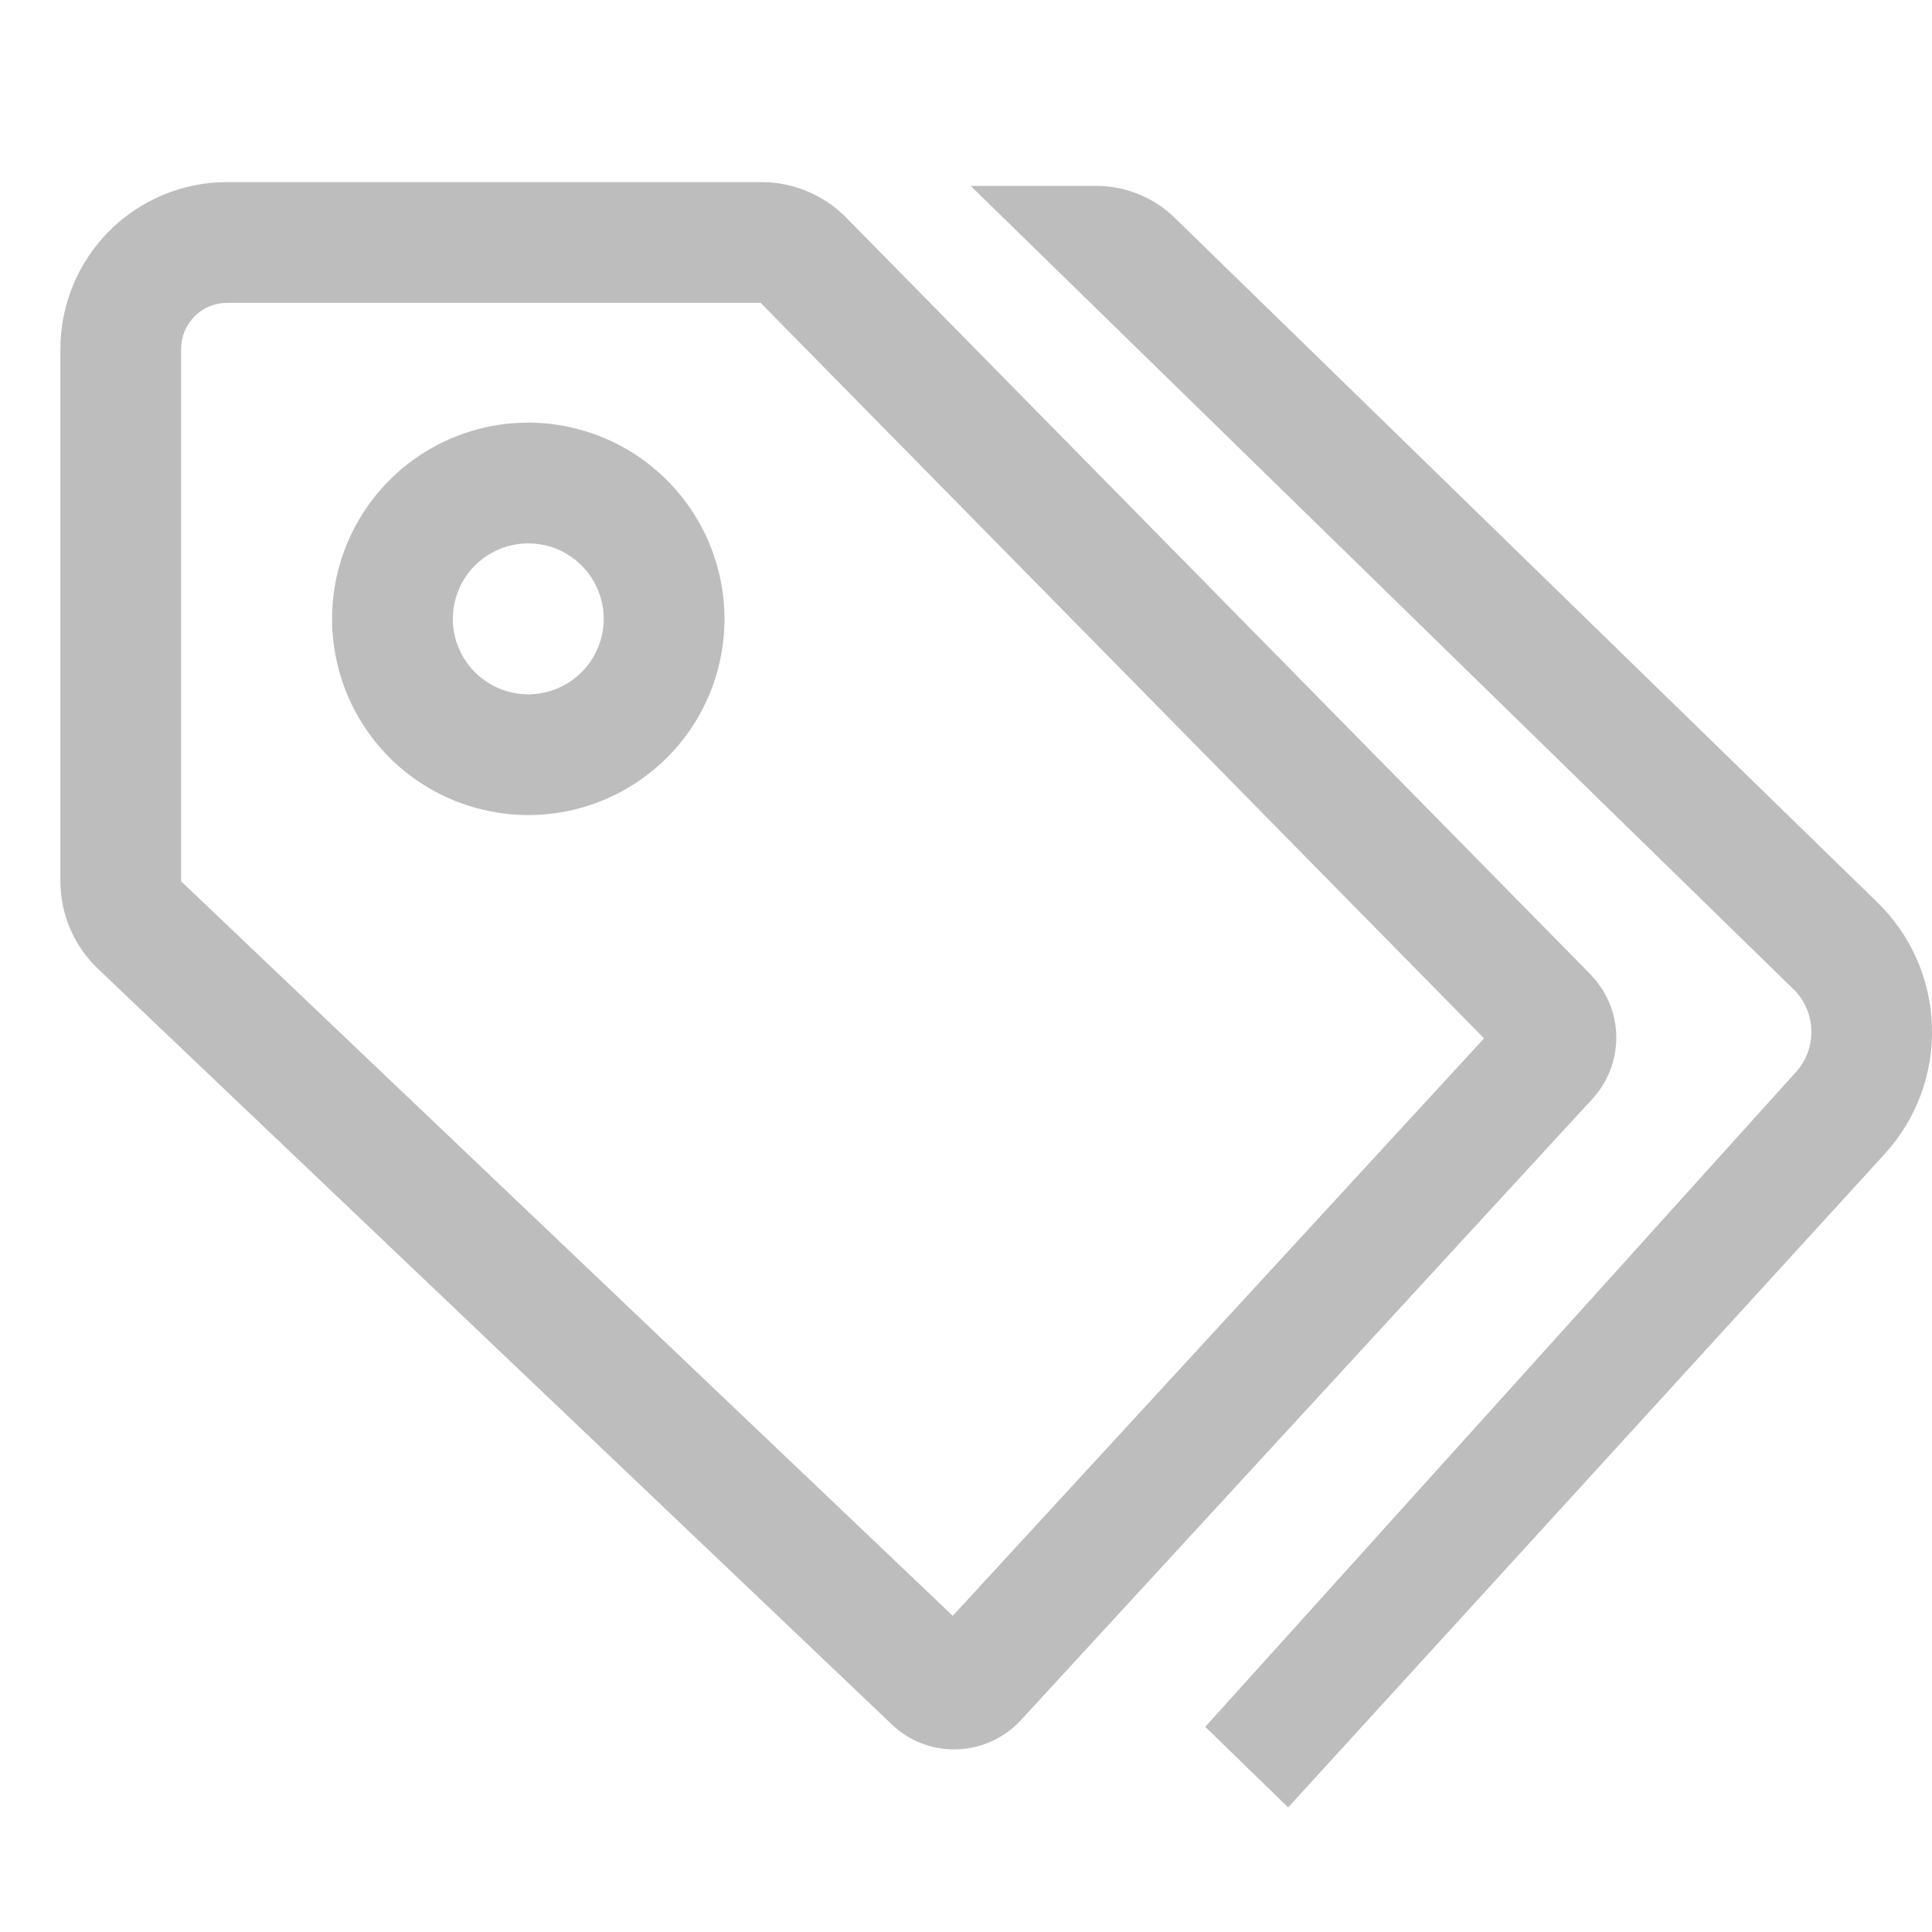 <svg width="20" height="20" viewBox="0 0 20 20" fill="none" xmlns="http://www.w3.org/2000/svg">
<g clip-path="url(#clip0_0_1344)">
<path d="M19.999 10.621C19.984 10.132 19.777 9.669 19.424 9.331L12.171 2.265C12.062 2.156 11.933 2.07 11.79 2.012C11.648 1.953 11.496 1.923 11.342 1.924H10.048L18.554 10.229L18.558 10.232C18.676 10.344 18.746 10.499 18.751 10.662C18.756 10.826 18.697 10.985 18.586 11.104L12.477 17.876L13.335 18.71L19.509 11.947C19.84 11.586 20.016 11.11 19.999 10.621Z" fill="black" fill-opacity="0.26"/>
<path d="M16.676 11.061C16.735 10.897 16.748 10.719 16.712 10.549C16.676 10.378 16.592 10.22 16.471 10.095C16.467 10.09 16.464 10.085 16.459 10.081L8.762 2.255L8.758 2.251C8.643 2.134 8.505 2.042 8.353 1.979C8.201 1.916 8.039 1.884 7.874 1.885H2.351C1.894 1.885 1.455 2.067 1.131 2.391C0.808 2.715 0.626 3.153 0.625 3.611V9.123C0.625 9.293 0.66 9.462 0.728 9.618C0.795 9.774 0.894 9.915 1.017 10.032L9.233 17.852L9.236 17.855C9.409 18.019 9.639 18.11 9.877 18.11C9.889 18.11 9.9 18.109 9.912 18.109C10.002 18.106 10.09 18.09 10.175 18.061C10.326 18.011 10.461 17.924 10.568 17.807L16.484 11.376C16.568 11.285 16.633 11.178 16.676 11.061ZM9.863 16.727L1.878 9.126L1.875 9.123V3.611C1.875 3.485 1.925 3.364 2.015 3.274C2.104 3.185 2.225 3.135 2.351 3.135H7.874L15.363 10.749L9.863 16.727Z" fill="black" fill-opacity="0.26"/>
<path d="M5.469 4.375C5.067 4.375 4.674 4.494 4.34 4.717C4.006 4.941 3.746 5.258 3.592 5.629C3.438 6 3.398 6.409 3.477 6.803C3.555 7.197 3.748 7.558 4.032 7.843C4.317 8.127 4.678 8.32 5.072 8.398C5.466 8.477 5.875 8.437 6.246 8.283C6.617 8.129 6.934 7.869 7.158 7.535C7.381 7.201 7.5 6.808 7.5 6.406C7.499 5.868 7.285 5.351 6.904 4.971C6.524 4.59 6.007 4.376 5.469 4.375ZM5.469 7.188C5.314 7.188 5.163 7.142 5.035 7.056C4.906 6.97 4.806 6.848 4.747 6.705C4.688 6.562 4.672 6.405 4.703 6.254C4.733 6.102 4.807 5.963 4.916 5.854C5.026 5.745 5.165 5.67 5.316 5.64C5.468 5.61 5.625 5.625 5.768 5.684C5.91 5.744 6.032 5.844 6.118 5.972C6.204 6.101 6.25 6.252 6.25 6.406C6.25 6.613 6.167 6.812 6.021 6.958C5.874 7.105 5.676 7.187 5.469 7.188Z" fill="black" fill-opacity="0.26"/>
</g>
<defs>
<clipPath id="clip0_0_1344">
<rect width="20" height="20" fill="white"/>
</clipPath>
</defs>
</svg>
